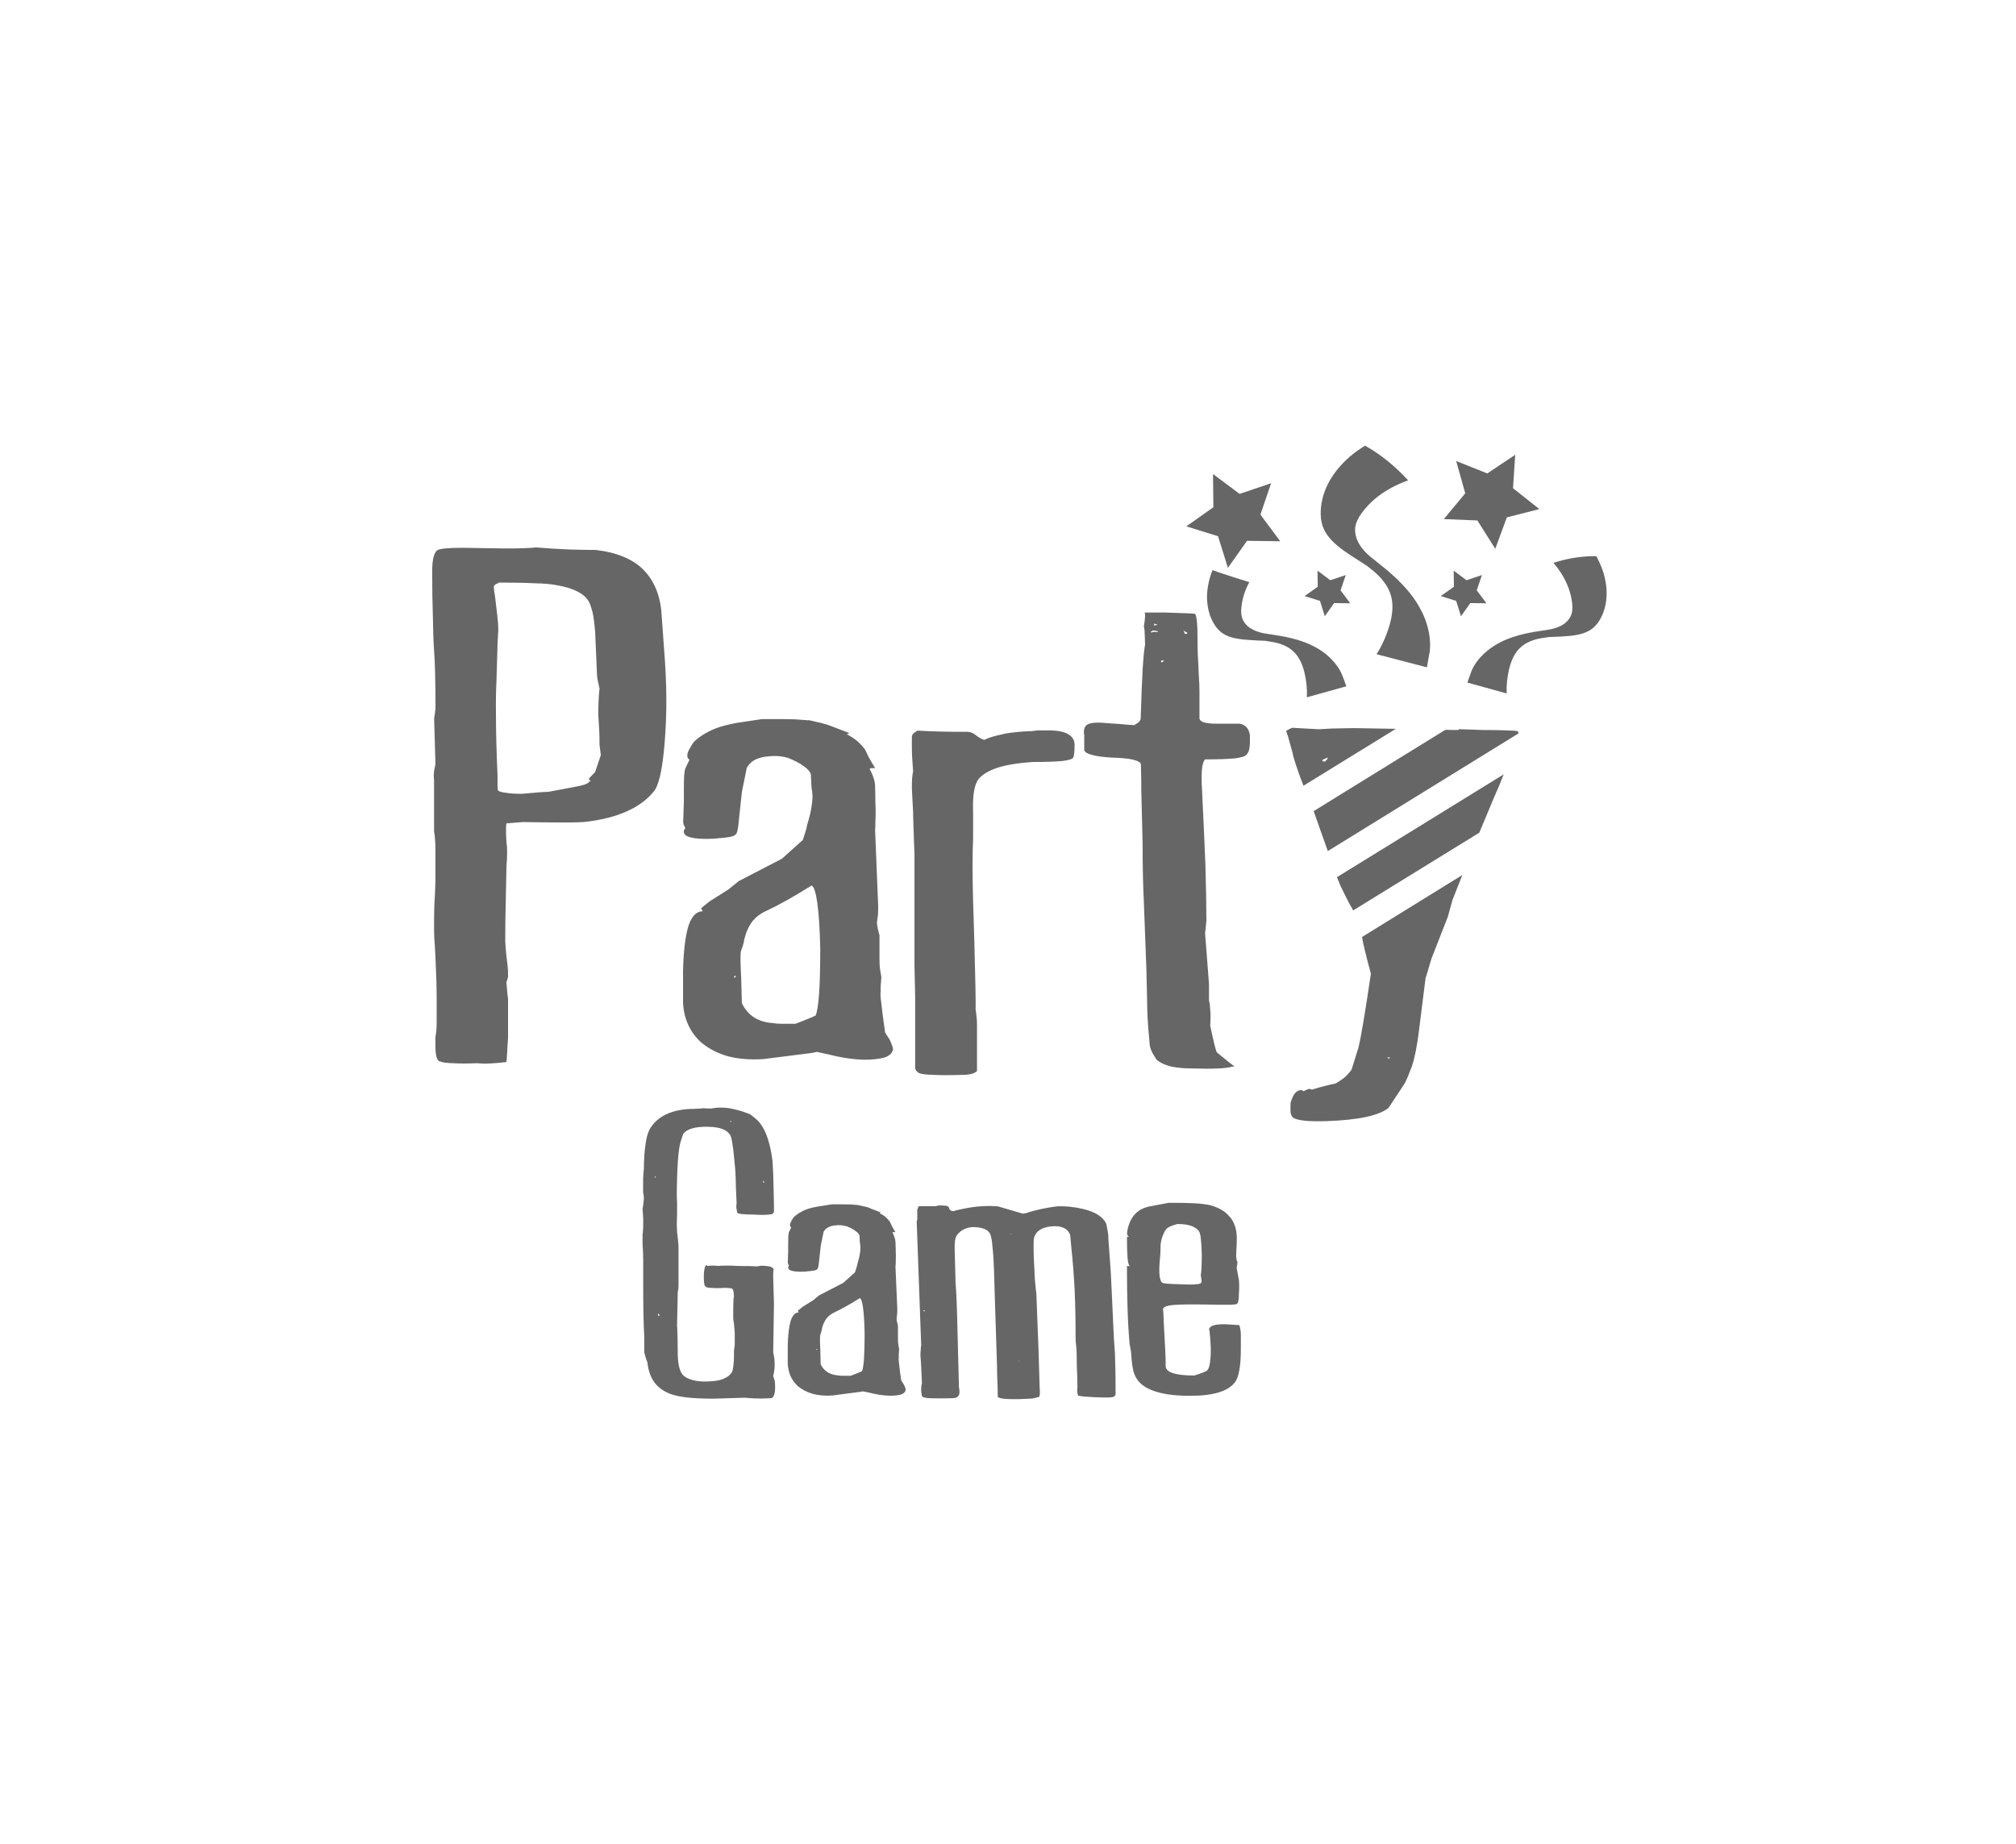 <?xml version="1.0" encoding="UTF-8"?>
<svg id="Layer_2" data-name="Layer 2" xmlns="http://www.w3.org/2000/svg" width="294" height="269" xmlns:xlink="http://www.w3.org/1999/xlink" viewBox="0 0 294 269">
  <defs>
    <filter id="drop-shadow-1" filterUnits="userSpaceOnUse">
      <feOffset dx="7" dy="7"/>
      <feGaussianBlur result="blur" stdDeviation="9"/>
      <feFlood flood-color="#000" flood-opacity=".5"/>
      <feComposite in2="blur" operator="in"/>
      <feComposite in="SourceGraphic"/>
    </filter>
  </defs>
  <g id="Capa_1" data-name="Capa 1">
    <g>
      <rect x="20" y="20" width="240" height="215" rx="39.51" ry="39.51" fill="#fff" filter="url(#drop-shadow-1)"/>
      <g>
        <g id="Layer2_1_MEMBER_0_FILL" data-name="Layer2 1 MEMBER 0 FILL">
          <path d="M216.9,69.05l-4.54-1.81,1.32,4.71-3.12,3.76,4.89,.2,2.61,4.13,1.69-4.58,4.74-1.21-3.84-3.04,.32-4.88-4.07,2.72Z" fill="#666"/>
        </g>
        <g id="Layer2_1_MEMBER_1_FILL" data-name="Layer2 1 MEMBER 1 FILL">
          <path d="M180.77,72.03l-3.87-2.89,.05,4.84-3.94,2.79,4.62,1.44,1.44,4.61,2.79-3.94,4.84,.06-2.89-3.88,1.56-4.58-4.58,1.55Z" fill="#666"/>
        </g>
        <g id="Layer2_1_MEMBER_2_FILL" data-name="Layer2 1 MEMBER 2 FILL">
          <path d="M208.09,97.33c.25-1.34,.39-2.12,.42-2.34,.12-1.22,0-2.47-.37-3.75-.34-1.19-.88-2.33-1.6-3.45-1.14-1.77-2.89-3.58-5.27-5.45-.78-.62-1.24-.99-1.37-1.1-.51-.43-.92-.84-1.23-1.24-.39-.48-.67-.99-.86-1.54-.19-.59-.24-1.16-.15-1.71,.12-.61,.43-1.25,.93-1.93,1.05-1.44,2.44-2.64,4.19-3.61,.81-.44,1.66-.83,2.57-1.15-1.92-2.1-4.01-3.79-6.28-5.06-.83,.51-1.58,1.05-2.24,1.62-1.19,1.03-2.16,2.18-2.9,3.46-.79,1.39-1.22,2.8-1.31,4.24-.07,.95,.04,1.82,.33,2.58,.36,.94,1.06,1.84,2.1,2.7,.52,.44,1.26,.97,2.22,1.59,.47,.3,.87,.56,1.21,.78,.02,0,.03,.02,.05,.03,.48,.28,.92,.59,1.32,.93,1.62,1.24,2.63,2.57,3.02,4.01,.33,1.22,.24,2.66-.25,4.32-.44,1.48-1.06,2.87-1.87,4.16,2.47,.65,4.92,1.29,7.33,1.91Z" fill="#666"/>
        </g>
        <g id="Layer2_1_MEMBER_3_FILL" data-name="Layer2 1 MEMBER 3 FILL">
          <path d="M213.99,99.56c.35-1.01,.56-1.59,.63-1.76,.39-.88,.97-1.68,1.73-2.4,.7-.67,1.51-1.24,2.44-1.72,1.46-.75,3.37-1.3,5.72-1.64,.77-.12,1.23-.19,1.36-.21,.52-.09,.96-.21,1.32-.36,.45-.17,.85-.41,1.19-.71,.36-.33,.62-.7,.77-1.1,.16-.46,.2-1.02,.12-1.68-.15-1.39-.63-2.75-1.43-4.1-.37-.62-.81-1.21-1.3-1.79,2.13-.68,4.21-1,6.26-.97,.36,.68,.66,1.34,.89,1.98,.41,1.17,.61,2.33,.61,3.49-.01,1.25-.27,2.38-.77,3.4-.33,.68-.74,1.22-1.24,1.63-.62,.5-1.45,.84-2.49,1.01-.53,.1-1.24,.16-2.13,.21-.44,.02-.81,.04-1.13,.05-.01,0-.03,0-.04,0-.43,0-.85,.04-1.26,.12-1.59,.2-2.8,.72-3.63,1.54-.7,.7-1.21,1.71-1.53,3.03-.28,1.18-.4,2.37-.36,3.56-1.94-.53-3.85-1.06-5.73-1.58Z" fill="#666"/>
        </g>
        <g id="Layer2_1_MEMBER_4_FILL" data-name="Layer2 1 MEMBER 4 FILL">
          <path d="M177.51,83.39c-.23-.08-.46-.16-.69-.24-.06,.17-.12,.34-.18,.5-.41,1.17-.61,2.33-.62,3.49,.02,1.24,.27,2.38,.77,3.39,.33,.68,.74,1.22,1.23,1.63,.62,.51,1.45,.84,2.5,1,.52,.1,1.23,.17,2.12,.21,.45,.02,.82,.04,1.13,.07,.03,0,.05,0,.06-.01,.43,0,.85,.04,1.25,.13,1.59,.2,2.8,.71,3.63,1.54,.71,.7,1.22,1.71,1.53,3.03,.28,1.17,.4,2.36,.35,3.57,1.94-.54,3.86-1.07,5.75-1.6-.36-1.01-.57-1.59-.65-1.75-.39-.88-.97-1.68-1.73-2.41-.68-.67-1.5-1.24-2.44-1.71-1.46-.75-3.37-1.29-5.72-1.63-.77-.12-1.22-.19-1.35-.21-.52-.09-.96-.22-1.32-.37-.45-.18-.85-.41-1.19-.7-.36-.34-.62-.7-.77-1.1-.17-.47-.21-1.03-.13-1.68,.13-1.23,.51-2.44,1.15-3.63-1.48-.45-3.05-.96-4.7-1.51Z" fill="#666"/>
        </g>
        <g id="Layer2_1_MEMBER_5_FILL" data-name="Layer2 1 MEMBER 5 FILL">
          <path d="M213.88,84.64l-1.88-1.41,.03,2.35-1.92,1.36,2.25,.7,.7,2.24,1.36-1.92,2.35,.03-1.41-1.89,.76-2.23-2.23,.75Z" fill="#666"/>
        </g>
        <g id="Layer2_1_MEMBER_6_FILL" data-name="Layer2 1 MEMBER 6 FILL">
          <path d="M194.02,84.64l-1.88-1.41,.03,2.35-1.92,1.36,2.25,.7,.7,2.24,1.36-1.92,2.35,.03-1.41-1.89,.76-2.23-2.23,.75Z" fill="#666"/>
        </g>
        <g id="Layer2_2_FILL" data-name="Layer2 2 FILL">
          <path d="M196.92,132.05c.13,.19,.27,.44,.41,.74l18.4-11.34,2.16-5.16c.48-1.05,.95-2.17,1.4-3.35l-24.32,15c.14,.34,.32,.77,.53,1.29,.35,.74,.82,1.68,1.42,2.83m1.71,4.6c.09,.68,.51,2.47,1.29,5.36-.84,5.69-1.44,9.27-1.81,10.76l-.99,3.18c-.1,.19-.31,.45-.62,.78-.29,.35-.86,.78-1.73,1.29-.42,.08-.92,.19-1.52,.35-.56,.13-1.18,.31-1.87,.53h-.16s-.08-.03-.12-.1c-.13,0-.29,.03-.47,.1-.14,.05-.3,.13-.47,.23-.06,0-.12-.01-.16-.04-.06-.04-.12-.08-.18-.12-.38,0-.7,.16-.97,.47-.25,.31-.46,.78-.64,1.4-.03,.6-.03,1.08,0,1.46,.08,.36,.22,.61,.43,.74,.66,.39,2.26,.55,4.79,.47,4.65-.16,7.67-.8,9.06-1.93l2.36-3.57c.25-.45,.6-1.29,1.05-2.49,.42-1.25,.77-3.03,1.05-5.34l.95-7.58h.02l.84-2.81,2.38-6.08,.68-2.46,1.44-3.64-14.63,9.04m3.98,17.69c-.04,.05-.08,.1-.12,.14v-.18h-.16v-.08h.37c0,.05-.03,.09-.1,.12m-9-30.3s.01,.05,.04,.08l27.79-17.15c0-.08,0-.15,0-.21l-.19-.16c-.18-.03-.67-.05-1.46-.08-.84-.04-2.03-.06-3.57-.06l-3.45-.12v.04s-.06,.05-.1,.08c-.53,0-1.1,0-1.71-.02h-.18l-19.19,11.85c.16,.45,.33,.96,.53,1.52,.42,1.16,.92,2.57,1.5,4.23m9.94-17.75c-3.1-.05-4.66-.08-4.68-.08-.82-.03-1.78-.03-2.88,0-1.12,0-2.34,.05-3.68,.14l-3.84-.21c-.16,.05-.32,.12-.49,.21-.17,.08-.31,.17-.43,.27,.12,.18,.42,1.2,.92,3.06,.1,.58,.38,1.5,.82,2.75,.22,.65,.49,1.37,.8,2.16l13.47-8.3m-10.7,4.72v-.19c.06-.05,.17-.1,.31-.14,.14-.05,.29-.13,.45-.23,0,.1-.03,.2-.08,.29l-.27,.27v.06h-.21v-.06h-.19Z" fill="#666"/>
        </g>
        <g id="Layer2_3_FILL" data-name="Layer2 3 FILL">
          <path d="M117.92,105.06c-.43-.03-1.06-.07-1.89-.14-.86-.03-1.93-.04-3.22-.04h-1.66c-1.66,.25-2.96,.44-3.88,.58-.88,.19-1.42,.32-1.6,.37-.86,.22-1.61,.5-2.26,.84-.68,.34-1.27,.72-1.79,1.15-.25,.18-.46,.41-.64,.68-.18,.29-.35,.58-.51,.88-.18,.34-.26,.63-.23,.88,0,.25,.1,.43,.31,.55l-.64,1.34c-.03,.09-.07,.41-.14,.95-.03,.58-.04,1.38-.04,2.4v1.52c-.03,.71-.06,1.64-.1,2.77,0,.36,.09,.64,.27,.84v.27c-.03,.05-.07,.1-.14,.14-.03,.06-.04,.14-.04,.23,0,.43,.35,.72,1.05,.88,.71,.18,1.77,.24,3.18,.18,1.2-.09,2.04-.18,2.53-.27,.52-.09,.84-.29,.97-.6,.12-.31,.21-.83,.27-1.56l.47-4.38,.72-3.55c.25-.43,.58-.78,1.01-1.05,.44-.27,.99-.45,1.66-.55,.62-.09,1.21-.12,1.75-.1,.56,.03,1.08,.12,1.58,.27,.97,.38,1.74,.78,2.3,1.21,.58,.39,.94,.8,1.05,1.23,0,.25,.01,.54,.04,.88,0,.31,.02,.68,.06,1.11,.16,.7,.17,1.48,.04,2.34-.12,.9-.34,1.88-.68,2.96-.06,.36-.16,.73-.27,1.09-.13,.4-.25,.79-.37,1.15l-3.04,2.73-6.31,3.27-1.52,1.23-2.71,1.71-1.25,1.01,.23,.45c-.92,0-1.62,.72-2.09,2.16-.45,1.48-.71,3.65-.78,6.51v4.68c.06,1.17,.31,2.23,.74,3.18,.43,.96,1.06,1.83,1.89,2.59,1.1,.92,2.41,1.6,3.92,2.03,1.49,.39,3.21,.53,5.14,.41l5.4-.68c.79-.1,1.39-.18,1.79-.23l.64-.14,1.7,.37c3.01,.77,5.55,.96,7.6,.58,.56-.09,.99-.26,1.29-.51,.29-.21,.45-.48,.51-.82,0-.16-.05-.34-.14-.57-.09-.21-.19-.47-.31-.78l-.7-1.09c-.27-1.84-.45-3.26-.55-4.25-.13-.97-.16-1.51-.1-1.6v-.94c.04-.36,.07-.81,.1-1.33-.09-.49-.17-.97-.23-1.42-.03-.44-.04-.88-.04-1.31v-3.35c-.06-.18-.13-.43-.19-.74-.09-.27-.15-.62-.18-1.05,.03-.34,.07-.71,.14-1.11,.03-.43,.04-.87,.04-1.33l-.45-11.11c.03-.3,.04-.7,.04-1.19,.03-.49,.04-1.09,.04-1.79,0-.06-.01-.38-.04-.94,0-.57-.01-1.4-.04-2.47,0-.38-.08-.78-.23-1.21-.13-.43-.32-.87-.57-1.33,.06-.06,.16-.1,.29-.1h.51c-.43-.7-.77-1.29-1.01-1.75-.22-.45-.36-.76-.43-.92-.36-.49-.77-.94-1.23-1.33-.47-.38-.96-.69-1.48-.94,.03,0,.08-.01,.18-.04,.06-.03,.13-.07,.19-.14l-2.9-1.11c-.34-.12-.75-.24-1.25-.37-.49-.12-1.09-.25-1.79-.41m-9.33,31.9c.23-.97,.62-1.82,1.15-2.53,.55-.68,1.27-1.21,2.16-1.6,1.78-.83,3.94-2.05,6.49-3.64,.34,.18,.61,1.03,.82,2.53,.22,1.51,.36,3.7,.43,6.59,0,2.75-.05,4.95-.16,6.59-.12,1.65-.29,2.73-.51,3.25-.05,.04-.32,.16-.82,.37-.52,.22-1.23,.5-2.12,.84h-1.97c-.52,0-.94-.03-1.25-.1-1.1-.06-2.04-.34-2.81-.82-.77-.49-1.36-1.19-1.79-2.09l-.1-3.68c-.06-1.17-.1-2.09-.1-2.77s.03-1.11,.1-1.23c.09-.25,.18-.51,.27-.78,.09-.29,.16-.6,.19-.94m-1.21,5.44c0,.09-.09,.18-.27,.27v-.27h.27m-20.38-62.14c-1.04,0-2.29-.02-3.76-.06-1.48-.05-3.17-.16-5.07-.31-.34,.06-1.18,.11-2.53,.14-1.35,.03-3.18,.01-5.48-.04-3.6-.1-5.69-.01-6.27,.27-.55,.3-.82,1.34-.82,3.12,0,2.52,.03,4.75,.1,6.68,.03,1.96,.08,3.63,.18,5.01,.06,.71,.11,1.75,.14,3.1,.04,1.38,.06,3.08,.06,5.11,0,.16-.02,.36-.06,.6-.03,.27-.07,.58-.14,.92l.19,6.59c0,.09-.02,.23-.06,.41-.03,.18-.07,.43-.14,.74-.03,.27-.04,.5-.04,.68,0,.22,.01,.39,.04,.51v7.56c.06,.3,.11,.68,.14,1.15,.04,.43,.06,.95,.06,1.56v4.6c-.04,1.3-.09,2.48-.16,3.55-.03,1.1-.04,2.13-.04,3.08,0,.44,.01,1.01,.04,1.71,.06,.74,.12,1.64,.16,2.71,.05,1.3,.1,2.45,.14,3.45,.03,1.05,.04,1.97,.04,2.77v3.41c0,.34-.01,.68-.04,1.01-.04,.34-.08,.69-.14,1.05v1.25c0,1.33,.19,2.08,.58,2.26h.1c.31,.16,.94,.25,1.89,.27,.92,.06,2.1,.06,3.55,0,.52,.06,1.13,.08,1.83,.04,.71-.03,1.51-.1,2.4-.21,.04-.25,.07-.65,.1-1.21,.03-.58,.07-1.35,.14-2.3v-5.67c-.06-.45-.11-.9-.14-1.33-.03-.4-.06-.77-.1-1.11,.04-.09,.07-.19,.1-.31,.03-.16,.07-.3,.14-.43v-.86c-.03-.56-.1-1.28-.23-2.16-.09-.9-.15-1.62-.18-2.16,0-2.22,.03-4.25,.08-6.08,.04-1.84,.07-3.48,.1-4.89,.06-.79,.1-1.48,.1-2.07s-.03-1.08-.1-1.42c-.09-1.6-.09-2.53,0-2.81l2.4-.19c2.39,.04,4.33,.06,5.81,.06s2.48-.02,3.04-.06c2.48-.27,4.58-.79,6.29-1.56,1.73-.77,3.08-1.78,4.05-3.04,.27-.36,.53-1.03,.78-1.99,.22-.92,.41-2.12,.57-3.59,.21-2.05,.33-4.18,.37-6.39,.03-2.21-.04-4.47-.19-6.78l-.55-7.64c-.31-2.55-1.25-4.55-2.81-6.02-1.57-1.44-3.79-2.33-6.65-2.67m-2.38,6.26c.86,.52,1.39,1.21,1.6,2.07,.16,.43,.28,.94,.37,1.52,.09,.62,.17,1.3,.23,2.03l.27,6.27c0,.21,.03,.48,.1,.82s.16,.75,.27,1.25c-.06,.58-.11,1.2-.14,1.83-.03,.65-.04,1.31-.04,1.99,.05,.83,.1,1.6,.14,2.3,.03,.7,.04,1.39,.04,2.07,.06,.53,.11,.92,.14,1.15,.03,.21,.05,.32,.06,.33l-.84,2.49-.88,.92s-.03,.08,0,.18l.27,.27h-.27c0,.31-.84,.6-2.53,.88l-3.41,.64c-.55,0-1.84,.1-3.9,.29-.96,0-1.73-.05-2.32-.16-.55-.05-.91-.16-1.09-.31-.06-.03-.1-.23-.1-.6v-1.56c-.16-3.53-.23-6.42-.23-8.65-.03-2.25,0-3.86,.06-4.83,.09-2.77,.15-4.79,.18-6.08l.1-1.75c0-.52-.05-1.18-.14-1.99-.09-.79-.2-1.73-.33-2.81-.06-.34-.11-.63-.14-.88-.03-.23-.04-.45-.04-.64,.03-.09,.1-.18,.21-.27,.13-.09,.27-.15,.43-.18v-.1c2.12,0,3.88,.03,5.28,.1,1.42,.03,2.47,.12,3.18,.27,1.48,.25,2.64,.63,3.47,1.15m61.75,20.58c-1.17,.22-2.1,.5-2.81,.84-.36-.1-.78-.34-1.25-.7-.43-.36-.94-.52-1.52-.47-1.26,0-2.46-.01-3.59-.04-1.17-.03-2.29-.07-3.37-.14-.27,.16-.49,.31-.64,.47-.12,.14-.18,.32-.18,.55v1.34c0,.43,.01,.93,.04,1.5,.04,.58,.08,1.28,.14,2.09-.05,.21-.1,.53-.14,.95-.03,.4-.04,.86-.04,1.38,0,.04,.01,.35,.04,.94,.04,.57,.08,1.46,.14,2.67,0,.45,.02,1.2,.06,2.24,.03,1.01,.07,2.31,.14,3.88v16.29c.03,1.2,.06,2.67,.1,4.42v10.58c.05,.13,.12,.25,.21,.37,.09,.09,.2,.18,.33,.27,.34,.16,1.05,.25,2.12,.27,1.07,.06,2.49,.06,4.27,0,.52,0,.95-.05,1.29-.14,.34-.09,.6-.23,.8-.41v-6.9c0-.27-.02-.58-.06-.92-.03-.34-.07-.73-.14-1.17v-1.09c0-1.01-.03-2.73-.1-5.16-.05-2.46-.14-5.64-.27-9.57-.05-1.84-.08-3.53-.08-5.07s.03-2.88,.08-4.05v-3.86c-.09-2.46,.19-4.07,.84-4.85,.61-.7,1.58-1.25,2.9-1.66,1.31-.39,2.95-.65,4.91-.78,1.91,0,3.35-.05,4.33-.14,.99-.12,1.53-.29,1.62-.51,.06-.09,.11-.29,.14-.6,.04-.27,.06-.67,.06-1.19,.03-.7-.29-1.24-.94-1.62-.61-.36-1.55-.55-2.81-.55h-1.52c-.39,.03-.68,.06-.88,.1-1.62,.05-3.03,.19-4.23,.41m20.62-17.69l.04,.39c0,.16-.01,.37-.04,.64-.03,.26-.07,.6-.14,1.01,.02,.01,.05,.18,.1,.51,.03,.45,.05,1.18,.08,2.16-.12,.52-.23,1.68-.35,3.49-.1,1.78-.2,4.21-.29,7.29-.09,.36-.36,.64-.82,.82v.1l-.84-.04c-.61-.06-1.6-.14-2.98-.23-1.53-.16-2.55-.11-3.04,.14-.52,.25-.7,.8-.55,1.66v2.16c.14,.3,.55,.53,1.23,.68,.68,.18,1.63,.31,2.86,.37,1.26,.04,2.23,.13,2.9,.27,.68,.16,1.08,.34,1.23,.57,.04,.05,.06,.4,.06,1.05,.03,.68,.04,1.64,.04,2.9l.19,7.83c0,1.47,.01,2.89,.04,4.27,.03,1.39,.07,2.77,.14,4.15l.37,9.76c.03,.92,.06,2.38,.1,4.37,0,.81,.03,1.74,.08,2.81,.06,1.1,.16,2.33,.29,3.68,0,.34,.09,.71,.27,1.11,.18,.4,.44,.84,.78,1.33,.55,.44,1.27,.77,2.16,.97,.88,.18,1.94,.27,3.18,.27,2.91,.09,4.8,0,5.67-.27h.18c.06-.03,.1-.06,.1-.1,0,.09-.84-.57-2.53-1.97-.09-.16-.21-.56-.37-1.21-.16-.64-.36-1.53-.6-2.67,.06-.95,.06-1.73,0-2.34-.03-.61-.08-1.06-.18-1.34v-2.44l-.57-7.37,.19-1.79c0-2.18-.05-4.9-.14-8.15-.13-3.22-.3-6.98-.51-11.28-.06-1.08-.06-1.96,0-2.63,.05-.7,.2-1.21,.45-1.52,1.84,0,3.27-.05,4.29-.14,.99-.12,1.57-.3,1.75-.55,.25-.22,.4-.57,.45-1.05,.06-.47,.08-1.05,.06-1.75-.06-.52-.23-.92-.51-1.21-.25-.27-.58-.44-1.01-.51h-3.41c-.74,0-1.33-.06-1.75-.18-.39-.12-.62-.3-.68-.55v-4.05c0-.58-.03-1.35-.1-2.3-.03-.96-.07-1.93-.14-2.9-.03-.95-.04-1.7-.04-2.26,0-1.17-.03-2.07-.1-2.71-.06-.62-.16-.98-.27-1.07,0-.04-1.44-.1-4.33-.19h-3m6.18,2.92v.18h-.37c0-.09-.02-.18-.06-.27-.05-.13-.1-.25-.14-.37,.04,.09,.1,.18,.19,.27,.12,.06,.24,.13,.37,.19m-4.25-.19v.1h-.82c0,.06-.03,.1-.1,.1-.03,0-.06-.03-.1-.1,0-.03,.02-.06,.06-.1,.03,0,.07,0,.14,0v-.1c.09,0,.19,0,.31,0,.16,.04,.32,.07,.51,.1m-.37-1.05c.12,.02,.23,.06,.33,.12-.02,0-.07,0-.14,.02-.13,0-.25,.03-.37,.1v-.33s.08,.03,.18,.1m1.17,5.44c-.06,.05-.18,.1-.33,.14v-.27h.41s-.03,.07-.08,.14Z" fill="#666"/>
        </g>
        <g id="Layer2_4_FILL" data-name="Layer2 4 FILL">
          <path d="M126.85,176.19c-.18-.07-.41-.14-.68-.2-.29-.07-.63-.15-1.02-.23-.24-.02-.59-.05-1.06-.09-.48-.01-1.08-.02-1.8-.02h-.93c-.93,.14-1.66,.26-2.17,.34-.5,.1-.81,.16-.92,.2-.48,.12-.9,.28-1.26,.47-.38,.19-.72,.41-1.01,.65-.14,.11-.27,.24-.38,.4-.1,.16-.19,.32-.27,.49-.11,.19-.16,.35-.14,.49,0,.14,.06,.25,.18,.32l-.36,.75s-.04,.23-.07,.54c-.01,.32-.02,.77-.02,1.35v.84c-.02,.4-.04,.92-.05,1.56,0,.2,.05,.36,.14,.47v.14s-.04,.06-.07,.07c-.01,.04-.02,.08-.02,.14,0,.24,.2,.4,.59,.49,.4,.11,.99,.14,1.78,.11,.67-.06,1.14-.11,1.42-.16,.3-.05,.48-.16,.54-.34,.07-.17,.13-.46,.16-.88l.27-2.44,.41-1.99c.13-.24,.32-.44,.56-.59s.55-.26,.93-.32c.35-.05,.68-.07,.99-.05,.31,.02,.6,.08,.88,.16,.55,.2,.98,.43,1.29,.68,.32,.22,.52,.44,.59,.68,0,.14,0,.31,.02,.5,0,.17,.01,.37,.04,.61,.08,.41,.09,.85,.02,1.33-.07,.5-.2,1.05-.38,1.65-.04,.2-.09,.41-.16,.63-.07,.22-.14,.43-.22,.65l-1.71,1.53-3.54,1.83-.84,.7-1.53,.95-.7,.57,.13,.25c-.51,0-.9,.41-1.17,1.22-.25,.83-.4,2.04-.43,3.65v2.64c.04,.65,.17,1.24,.41,1.78,.24,.54,.59,1.02,1.06,1.46,.62,.51,1.35,.89,2.19,1.13,.85,.23,1.81,.31,2.89,.23l3.04-.4c.44-.05,.78-.09,1.01-.13l.36-.07,.97,.2c1.69,.43,3.11,.54,4.26,.34,.31-.05,.55-.14,.72-.29,.16-.12,.25-.28,.29-.47,0-.08-.02-.19-.07-.31-.05-.12-.11-.26-.18-.43l-.4-.63c-.16-1.03-.26-1.82-.31-2.37-.07-.56-.09-.87-.05-.92v-.52c.02-.2,.04-.45,.05-.74-.05-.28-.09-.54-.13-.81-.02-.24-.04-.48-.04-.72v-1.9c-.02-.1-.05-.23-.09-.41-.06-.16-.1-.35-.11-.59,.01-.19,.04-.4,.07-.61,.02-.24,.04-.49,.04-.75l-.27-6.23c.02-.17,.04-.4,.04-.68,.01-.28,.02-.61,.02-1.01,0-.04,0-.2-.02-.5,0-.34-.01-.8-.04-1.4,0-.22-.04-.44-.13-.68-.07-.24-.17-.49-.31-.74,.04-.04,.08-.05,.14-.05h.29c-.24-.4-.43-.72-.56-.99-.13-.26-.21-.44-.23-.52-.22-.28-.45-.53-.7-.75-.26-.2-.54-.37-.83-.5,.01,0,.04-.01,.09-.04,.04-.01,.07-.04,.11-.07l-1.63-.63m-.97,14.55c.12,.84,.2,2.07,.23,3.7,0,1.54-.03,2.77-.09,3.68-.06,.93-.16,1.55-.29,1.85-.02,.01-.17,.08-.45,.2-.3,.12-.7,.28-1.2,.47h-1.11c-.29,0-.51-.02-.68-.05-.62-.04-1.15-.19-1.58-.47-.43-.28-.77-.66-1.01-1.15l-.05-2.08c-.04-.65-.05-1.16-.05-1.54s.02-.63,.05-.7c.05-.13,.1-.28,.14-.43,.06-.16,.1-.33,.11-.52,.14-.55,.36-1.02,.65-1.42,.31-.38,.72-.69,1.22-.92,.99-.47,2.21-1.15,3.65-2.05,.19,.11,.35,.59,.47,1.44m-6.65,6s-.05,.1-.16,.14v-.14h.16m-24.56-31.9c-.24,.5-.42,1.23-.54,2.17-.14,.92-.21,2.06-.22,3.4l-.02,.2c-.02,.23-.05,.62-.09,1.19v2.1c.04,.19,.07,.35,.09,.49,.01,.14,.02,.27,.02,.38,0,.08-.02,.25-.05,.5-.01,.25-.06,.58-.14,.99l.09,1.37v1.17c-.01,.54-.04,.91-.07,1.11l-.02,.14v1.49c.04,.47,.06,.87,.07,1.22,.01,.36,.02,.66,.02,.9v3.66c0,3.23,.05,5.83,.16,7.8v2.12c.04,.16,.09,.35,.16,.59,.06,.24,.16,.51,.29,.83,.12,1.14,.44,2.09,.97,2.86,.54,.75,1.29,1.32,2.26,1.71,.6,.24,1.43,.43,2.5,.56,1.08,.12,2.39,.18,3.93,.18l4.51-.14c.29,.01,.6,.04,.93,.07,.32,.02,.68,.04,1.08,.04h.93c.31-.02,.64-.04,.99-.05,.22-.08,.37-.34,.47-.77,.08-.46,.08-1.06,0-1.81-.04-.08-.07-.18-.11-.29-.04-.11-.07-.23-.11-.36,.07-.26,.13-.54,.16-.83,.04-.28,.05-.56,.05-.86s-.02-.58-.05-.88c-.04-.29-.09-.58-.16-.88l.11-7.08-.11-3.79c0-.49,0-.83,.02-1.02,.02-.19,.05-.22,.09-.09-.04-.18-.15-.32-.34-.43-.2-.11-.48-.17-.83-.18-.24-.04-.46-.05-.66-.04-.22,.02-.4,.05-.56,.09-.29,0-.66-.01-1.13-.04-.48,0-1.06,0-1.74-.02-.63-.04-1.2-.05-1.71-.05s-.9,.02-1.26,.05c-.16-.04-.37-.05-.63-.05s-.55,.02-.9,.05v-.13c-.16,0-.27,.14-.34,.43-.08,.3-.13,.72-.13,1.28,0,.4,.02,.71,.05,.95,.04,.23,.08,.37,.14,.41,.1,.14,.32,.23,.68,.25,.36,.04,.86,.05,1.49,.04,.55-.04,.98-.04,1.28,0,.31,.01,.49,.06,.54,.14,.07,.07,.13,.22,.16,.45,.03,.19,.05,.45,.05,.77,0-.13-.02-.08-.05,.16-.02,.25-.04,.72-.05,1.42v1.51c.01,.17,.05,.43,.11,.77,.04,.35,.07,.78,.11,1.29v1.67c0,.14-.01,.29-.04,.45-.04,.17-.06,.36-.07,.57v.68c0,.59-.03,1.07-.09,1.46-.05,.4-.11,.69-.18,.88-.24,.4-.6,.71-1.08,.93-.48,.24-1.08,.38-1.8,.43-1.14,.1-2.07,.05-2.8-.14-.73-.18-1.26-.47-1.58-.86-.23-.29-.4-.72-.52-1.31-.11-.57-.16-1.3-.16-2.17,0-1.29-.02-2.23-.05-2.82-.01-.59-.03-.81-.05-.68,0-.28,.01-.83,.04-1.67,.01-.83,.04-1.95,.07-3.36,.02-.14,.05-.3,.09-.47,.01-.19,.02-.41,.02-.65v-5.35c0-.25-.02-.59-.07-1.02-.04-.41-.08-.83-.14-1.26-.02-.43-.04-.77-.04-1.01v-.22c0-.28,.01-.75,.04-1.42v-1.71c0-.08,0-.19-.02-.31,0-.14,0-.31-.02-.5v-.84c0-.31,.01-.91,.04-1.8,.06-2.07,.17-3.55,.32-4.44,.04-.25,.1-.54,.18-.86,.1-.32,.22-.71,.38-1.17,.25-.37,.69-.65,1.33-.83,.63-.19,1.46-.27,2.48-.23,.78,.02,1.42,.13,1.92,.32,.49,.18,.86,.46,1.11,.84,.12,.16,.22,.51,.31,1.06,.11,.57,.2,1.34,.29,2.28,.07,.66,.13,1.31,.18,1.96,.04,.67,.06,1.32,.07,1.94,0,.24,.01,.59,.04,1.04,.02,.44,.05,.99,.07,1.63-.02,.18-.04,.4-.04,.65,.02,.24,.07,.51,.14,.83,.08,.08,.32,.14,.72,.18s.95,.06,1.65,.07c.67,.04,1.22,.05,1.65,.04,.46-.02,.78-.05,.97-.09,.06-.01,.13-.05,.2-.11,.07-.05,.13-.11,.16-.2v-.95c-.04-1.94-.07-3.46-.11-4.56-.05-1.1-.08-1.77-.11-2.01-.19-1.5-.49-2.77-.9-3.81-.42-1.03-.95-1.8-1.58-2.32l-.75-.61c-1.1-.44-2.14-.74-3.11-.9-.95-.13-1.81-.11-2.6,.05h-.45c-.18,0-.42-.02-.72-.05-.08,.04-.23,.05-.43,.05-.22,.01-.48,.03-.79,.05-1.66,0-3.05,.26-4.15,.79-1.13,.53-1.96,1.31-2.51,2.34m11.84-1.29s.04-.04,.05-.07h.14s-.02,.06-.05,.07c-.04,.04-.1,.06-.18,.07,0-.01,.01-.04,.04-.07m4.74,8.66l.22,.11c-.06,0-.06,.05,0,.16h-.11s-.02-.06-.05-.11c-.02-.05-.04-.1-.05-.16m-15.63-.74v.29s-.06-.01-.07-.04c-.02,0-.04-.02-.04-.05,0-.01,.01-.05,.04-.11,.01-.02,.04-.05,.07-.09m.57,20.41h-.23v-.31s.08,.04,.13,.09c.04,.06,.07,.13,.11,.22m65.44-11.41c0-.18-.02-.43-.07-.75-.05-.32-.13-.73-.23-1.22-.59-1.35-2.39-2.2-5.41-2.53-.31-.01-.6-.03-.88-.05-.28-.01-.53-.01-.77,0-.46,.04-.96,.11-1.51,.22-.55,.08-1.16,.22-1.83,.4-.13,.01-.4,.08-.81,.22-.4,.14-.72,.22-.97,.23l-3.63-1.06c-.75-.06-1.54-.07-2.37-.02-.81,.05-1.65,.16-2.5,.34-.29,.05-.56,.11-.83,.18-.28,.05-.54,.11-.79,.2-.14,0-.26-.02-.34-.07s-.17-.13-.25-.25c-.06-.23-.15-.37-.27-.41-.11-.06-.5-.1-1.17-.11-.05,0-.11,0-.2,.02-.08,.02-.19,.05-.32,.09h-2.5l-.22,.49v1.47c-.01,.08-.04,.14-.07,.16,0,0-.02,0-.02-.04l.66,18.2c-.04,.2-.06,.44-.07,.72-.02,.25-.04,.52-.04,.81,.04,.37,.07,.9,.11,1.6,.04,.67,.07,1.5,.11,2.48-.04,.11-.07,.23-.09,.36-.01,.14-.02,.29-.02,.45,0,.13,0,.29,.02,.47,.02,.17,.05,.35,.09,.54,.16,.2,.63,.31,1.42,.31,1.02,.02,1.81,.02,2.37,0,.59,0,.94-.02,1.06-.05,.3-.08,.49-.25,.57-.49,.08-.24,.08-.59-.02-1.04l-.27-10.49c0-.18-.02-.68-.05-1.51-.02-.83-.08-1.96-.18-3.41-.08-3.02-.13-4.66-.13-4.92,0-.48,.02-.87,.07-1.19,.07-.32,.17-.56,.29-.72,.35-.46,.77-.77,1.28-.95,.5-.19,1.07-.25,1.71-.16,.44,.05,.81,.14,1.11,.29,.29,.13,.51,.32,.66,.56,.08,.13,.16,.36,.23,.68,.07,.31,.13,.72,.16,1.22,.11,.98,.19,2.13,.23,3.43,.05,1.33,.09,2.8,.13,4.4l.31,9.65c0,.47,.01,1.08,.04,1.83,.04,.74,.06,1.63,.07,2.68,.16,.12,.43,.2,.81,.25,.37,.05,.86,.07,1.47,.07,.38,0,.8,0,1.24-.02,.47-.02,.98-.05,1.53-.07l.95-.23c.07-.04,.11-.17,.13-.4,.02-.23,.02-.54-.02-.93-.04-1.27-.09-3.04-.16-5.32-.08-2.3-.19-5.1-.32-8.39-.07-.51-.14-1.22-.22-2.12-.05-.9-.1-1.99-.16-3.29-.02-.74-.03-1.35-.02-1.83,0-.47,.02-.8,.07-.99,.16-.51,.49-.91,.99-1.19s1.17-.43,1.99-.45c.6,0,1.09,.11,1.47,.32,.38,.2,.65,.52,.81,.95l.2,2.17c.19,1.77,.34,3.73,.45,5.87,.1,2.13,.14,4.44,.14,6.93,0,.32,.03,.76,.09,1.31,.05,.57,.07,1.02,.07,1.35,0,.24,0,.74,.02,1.51,.04,.77,.07,1.8,.09,3.09-.02,.16-.04,.34-.04,.56,.02,.2,.07,.43,.13,.66,.1,.01,.34,.05,.74,.11,.4,.04,.95,.07,1.65,.11,.97,.05,1.66,.06,2.07,.04,.42-.01,.69-.06,.81-.14,.1-.07,.16-.18,.2-.32,0-1.22,0-2.33-.02-3.32-.02-1.01-.05-1.9-.07-2.68-.1-1.08-.19-2.61-.27-4.6-.08-1.96-.2-4.38-.34-7.24l-.36-4.99m-14.19-.52s-.07-.05-.11-.11l.25,.16s-.1-.02-.14-.05m1.2,18.56s-.07-.1-.09-.18l.16,.22s-.04-.02-.07-.04m-13.78-7.35s-.08,.04-.16,.07v-.16h.22s-.02,.05-.05,.09m44.46-13.74c-.62-.79-1.56-1.35-2.82-1.69-.47-.12-1.21-.22-2.23-.29-1.02-.05-2.3-.07-3.84-.07l-2.64,.5c-1.8,.3-2.91,1.41-3.34,3.32-.16,.62-.1,.99,.16,1.11,0,.02-.03,.04-.09,.04-.02,.01-.08,.02-.18,.02,0,1.32,.03,2.33,.09,3.04,.06,.68,.16,1.07,.29,1.15v.05h-.38c0,2.3,.03,4.39,.09,6.27,.06,1.88,.16,3.55,.29,5.01,.02,.14,.05,.32,.09,.54,.06,.25,.11,.54,.14,.88,.05,.74,.11,1.37,.18,1.87,.08,.5,.17,.87,.27,1.11,.37,1.09,1.23,1.9,2.59,2.43,1.35,.54,3.21,.81,5.57,.81,1.72,0,3.14-.17,4.24-.52,1.13-.36,1.92-.89,2.39-1.6,.24-.38,.43-.96,.56-1.74,.13-.79,.2-1.78,.2-2.96v-2.17c0-.16-.02-.35-.05-.57-.04-.23-.09-.48-.16-.75-.08-.01-.3-.02-.65-.04-.35-.02-.82-.05-1.42-.09-.78-.01-1.37,.05-1.76,.18-.34,.12-.55,.31-.61,.56,.02-.07,.05,.04,.09,.32,.05,.38,.1,1.07,.16,2.07,.04,.99,0,1.79-.09,2.39-.08,.6-.21,.99-.38,1.17-.12,.17-.76,.43-1.92,.79-1.41,0-2.46-.12-3.14-.36-.69-.22-1.04-.57-1.04-1.06v-1.01c0-.08-.02-.59-.07-1.53-.06-.93-.13-2.29-.22-4.08-.01-.59-.03-1.02-.05-1.29l-.05-.38c.11-.36,.8-.56,2.08-.61,.63-.04,1.43-.05,2.39-.05s2.14,.02,3.43,.05c.87,.01,1.55,.01,2.03,0,.47-.02,.74-.06,.83-.11,.22-.11,.32-.64,.32-1.6,.05-.57,.05-1.2,0-1.89,0-.04-.03-.19-.09-.47-.05-.28-.13-.69-.23-1.24,0-.11,.01-.24,.04-.4,.01-.16,.04-.33,.07-.52-.08-.12-.13-.26-.14-.41-.04-.13-.05-.29-.05-.49,.01-.65,.04-1.19,.07-1.63,.01-.43,.02-.77,.02-1.01-.02-1.26-.36-2.28-1.01-3.05m-4.26,2.98c.05,.41,.09,.94,.13,1.6,.04,.68,.04,1.35,.02,2.01,0,.66-.04,1.3-.13,1.92l.11,.79c.04,.16,0,.28-.13,.38-.12,.08-.32,.13-.61,.14-.18,.04-.5,.05-.95,.05-.43,0-.98-.02-1.65-.05-.71-.01-1.26-.04-1.65-.07-.4-.04-.63-.08-.72-.13-.19-.1-.32-.42-.4-.97s-.07-1.32,.02-2.32c.02-.38,.05-.75,.09-1.11,.01-.38,.02-.75,.02-1.11,.05-.46,.14-.87,.27-1.24,.13-.36,.29-.69,.49-.99,.07-.13,.25-.28,.54-.43,.28-.14,.66-.28,1.15-.41,1.63,0,2.69,.37,3.18,1.1,.08,.14,.16,.43,.23,.84Z" fill="#666"/>
        </g>
      </g>
    </g>
  </g>
</svg>